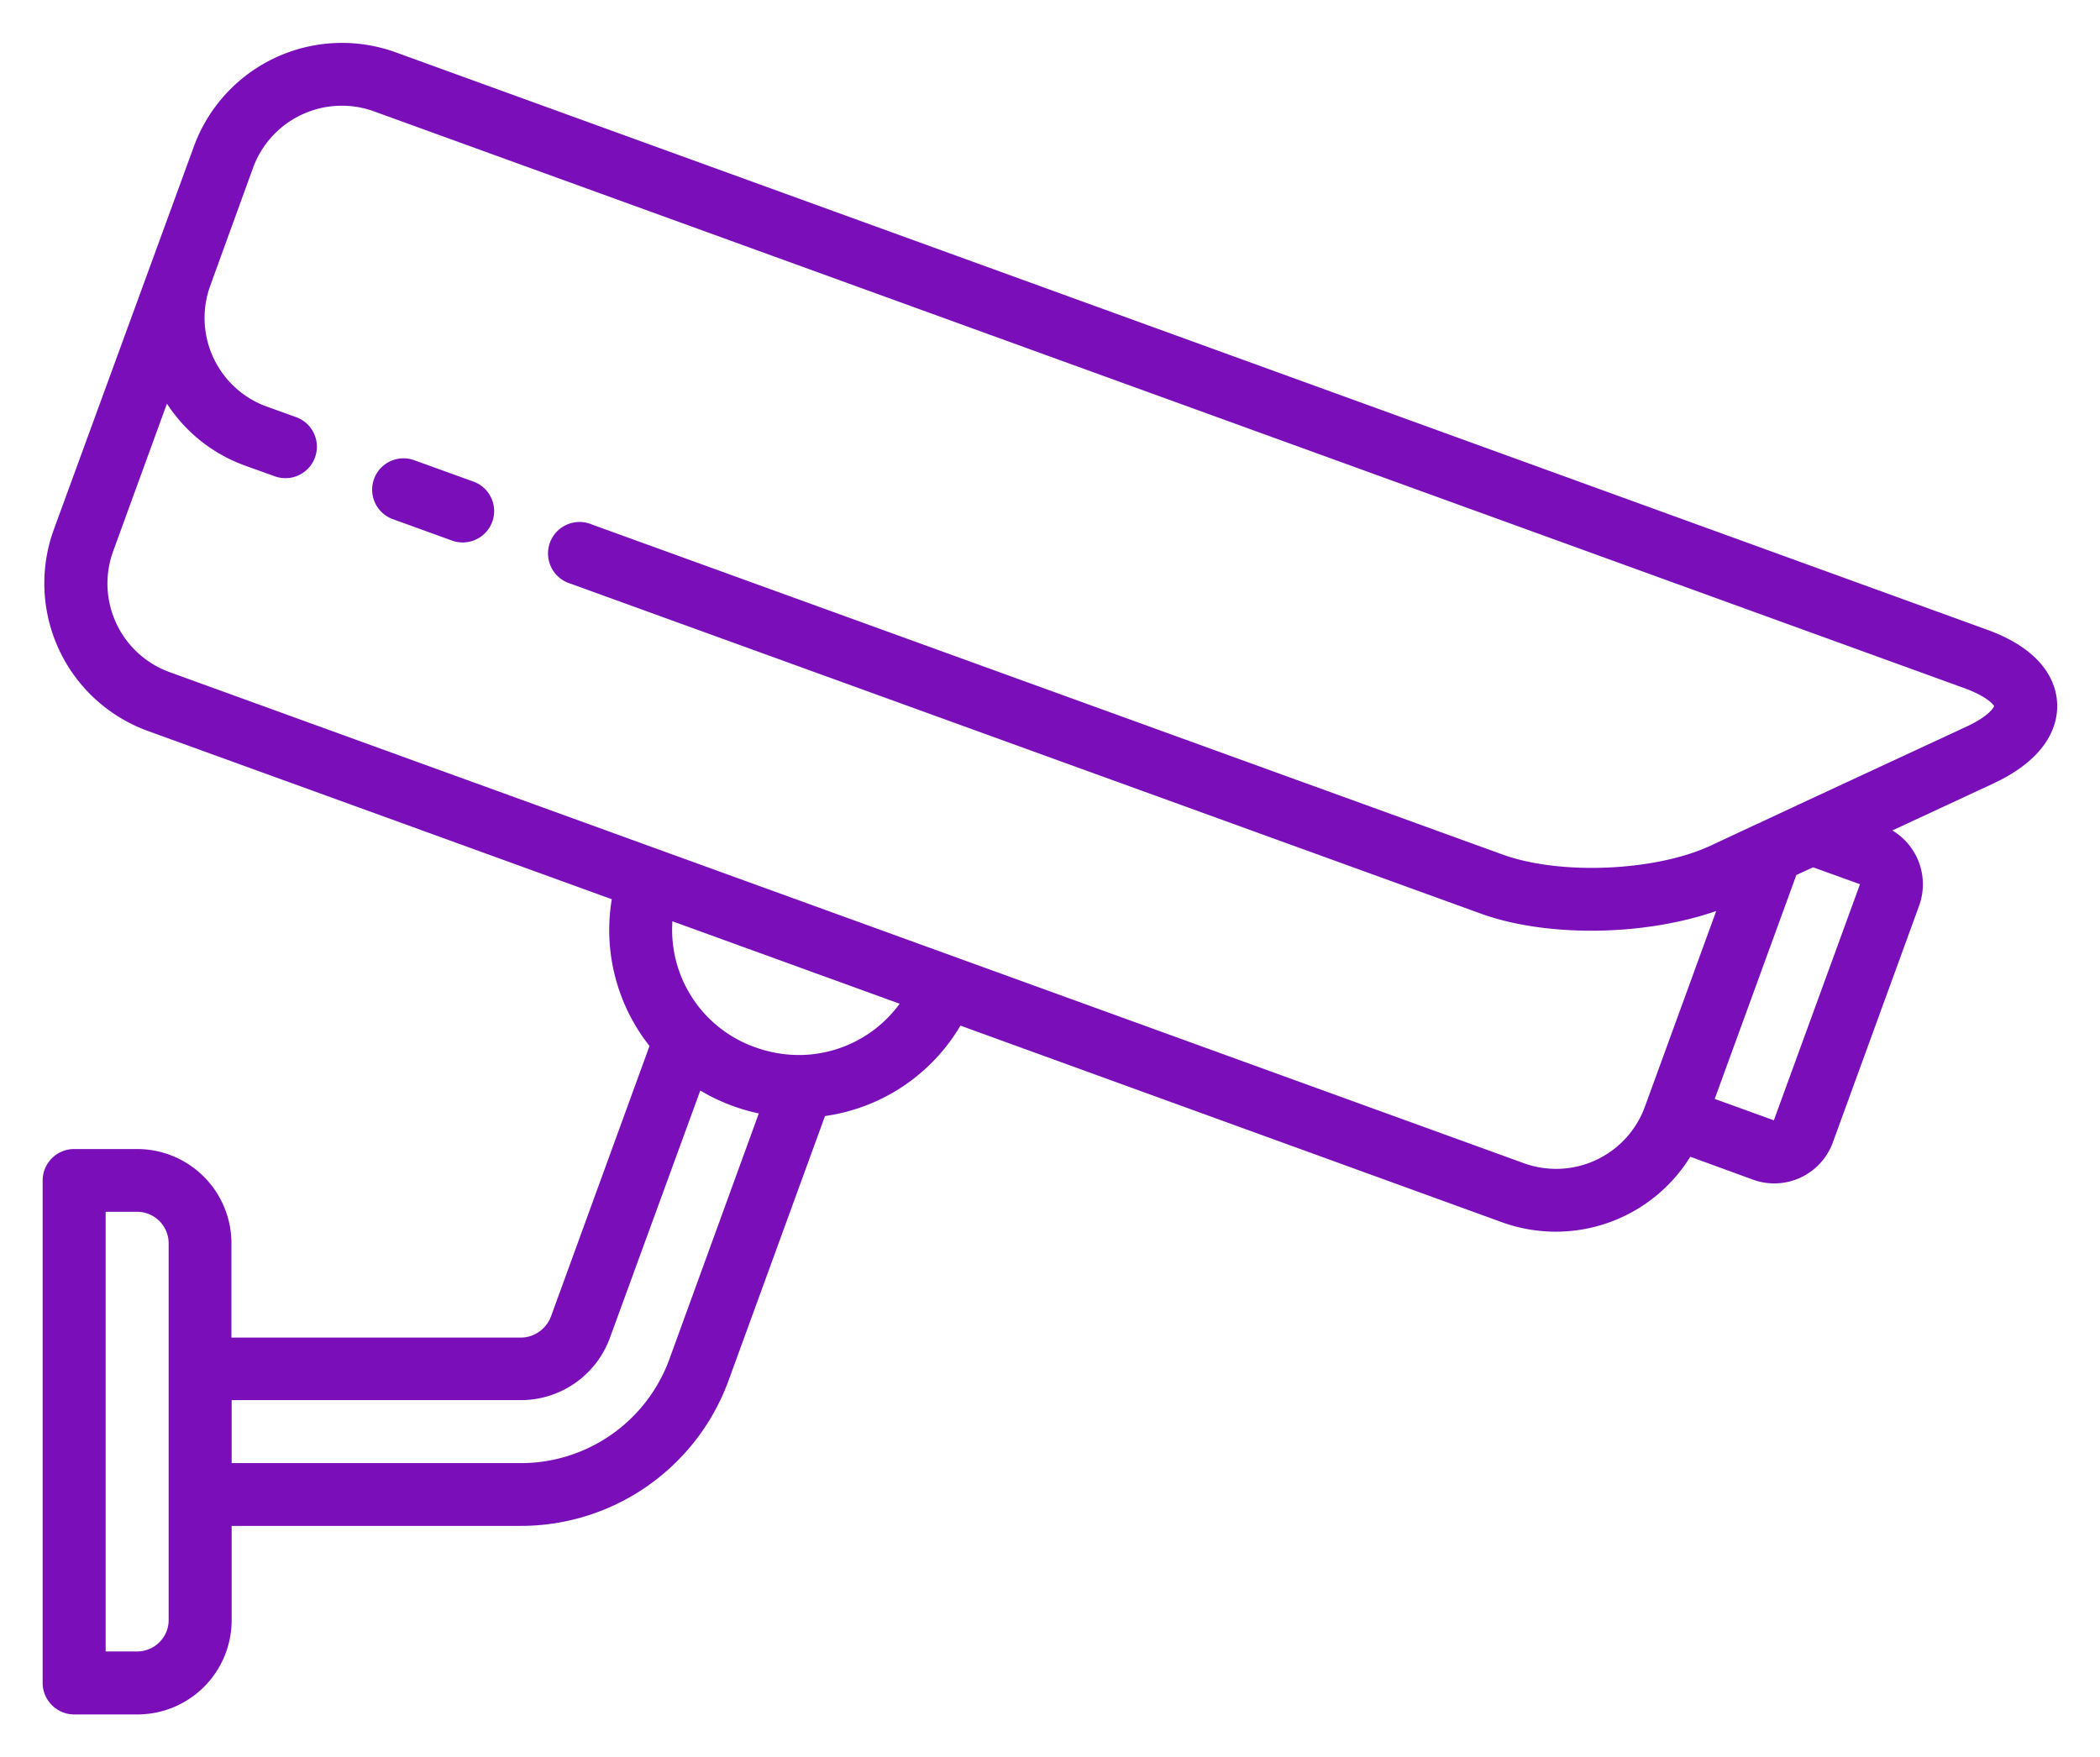 <svg xmlns="http://www.w3.org/2000/svg" xmlns:xlink="http://www.w3.org/1999/xlink" width="98" height="82" viewBox="0 0 98 82"><defs><path id="tiv3a" d="M1542.02 2798.57l-4.71 2.19a2.93 2.93 0 0 1 1.25 3.51l-4.02 11.03a2.91 2.91 0 0 1-3.76 1.75l-2.9-1.06a7.38 7.38 0 0 1-8.78 3.06l-25.28-9.18a8.75 8.75 0 0 1-6.32 4.22l-4.51 12.37a10.32 10.32 0 0 1-9.68 6.76h-13.5v4.4a4.4 4.4 0 0 1-4.4 4.4h-2.95c-.8 0-1.47-.66-1.47-1.47v-23.45c0-.81.66-1.47 1.47-1.47h2.94a4.4 4.4 0 0 1 4.4 4.4v4.4h13.51c.62 0 1.18-.4 1.4-.98l4.6-12.63a8.73 8.73 0 0 1-1.76-6.85l-21.64-7.85a7.33 7.33 0 0 1-4.4-9.4l4.53-12.39 2.01-5.5a7.36 7.36 0 0 1 9.41-4.39l74.24 26.94c2.79 1 3.27 2.6 3.3 3.46.04.85-.3 2.48-2.98 3.73zm-85.15 21.46c0-.81-.66-1.47-1.47-1.47h-1.47v20.52h1.47c.81 0 1.47-.66 1.47-1.46zm27.54-6.06a9.05 9.05 0 0 1-2.73-1.07l-4.22 11.55a4.43 4.43 0 0 1-4.15 2.9h-13.5v2.94h13.5a7.38 7.38 0 0 0 6.92-4.83zm6.58-5.12l-10.61-3.85a5.81 5.81 0 0 0 3.86 5.88c.7.25 1.41.37 2.1.36h.11a5.83 5.83 0 0 0 4.54-2.4zm42.62-6.37l-.78.36-3.81 10.45 2.76 1 4.02-11.02zm8.45-7.52c-.07-.13-.42-.48-1.36-.83l-74.24-26.93a4.41 4.41 0 0 0-5.65 2.63l-1.5 4.13-.5 1.38a4.4 4.4 0 0 0 2.62 5.63l1.39.5a1.46 1.46 0 1 1-1 2.76l-1.39-.5a7.3 7.3 0 0 1-3.64-2.89l-2.51 6.89a4.4 4.4 0 0 0 2.63 5.64l63.2 22.92a4.41 4.41 0 0 0 5.65-2.63l3.33-9.14c-1.72.6-3.8.92-5.82.92-1.86 0-3.69-.26-5.17-.8l-42.48-15.4a1.47 1.47 0 1 1 1-2.76l42.49 15.4c2.68.98 7.14.79 9.72-.41l2.2-1.03h.01l1.88-.88 7.86-3.65c.9-.42 1.22-.8 1.28-.95zm-70.09-8.6a1.47 1.47 0 0 1-1.88.87l-2.76-1a1.46 1.46 0 1 1 1-2.75l2.77 1c.76.28 1.15 1.12.87 1.88z"/></defs><g><g transform="translate(-1449 -2762)"><use fill="#7a0fb9" xlink:href="#tiv3a"/></g></g></svg>